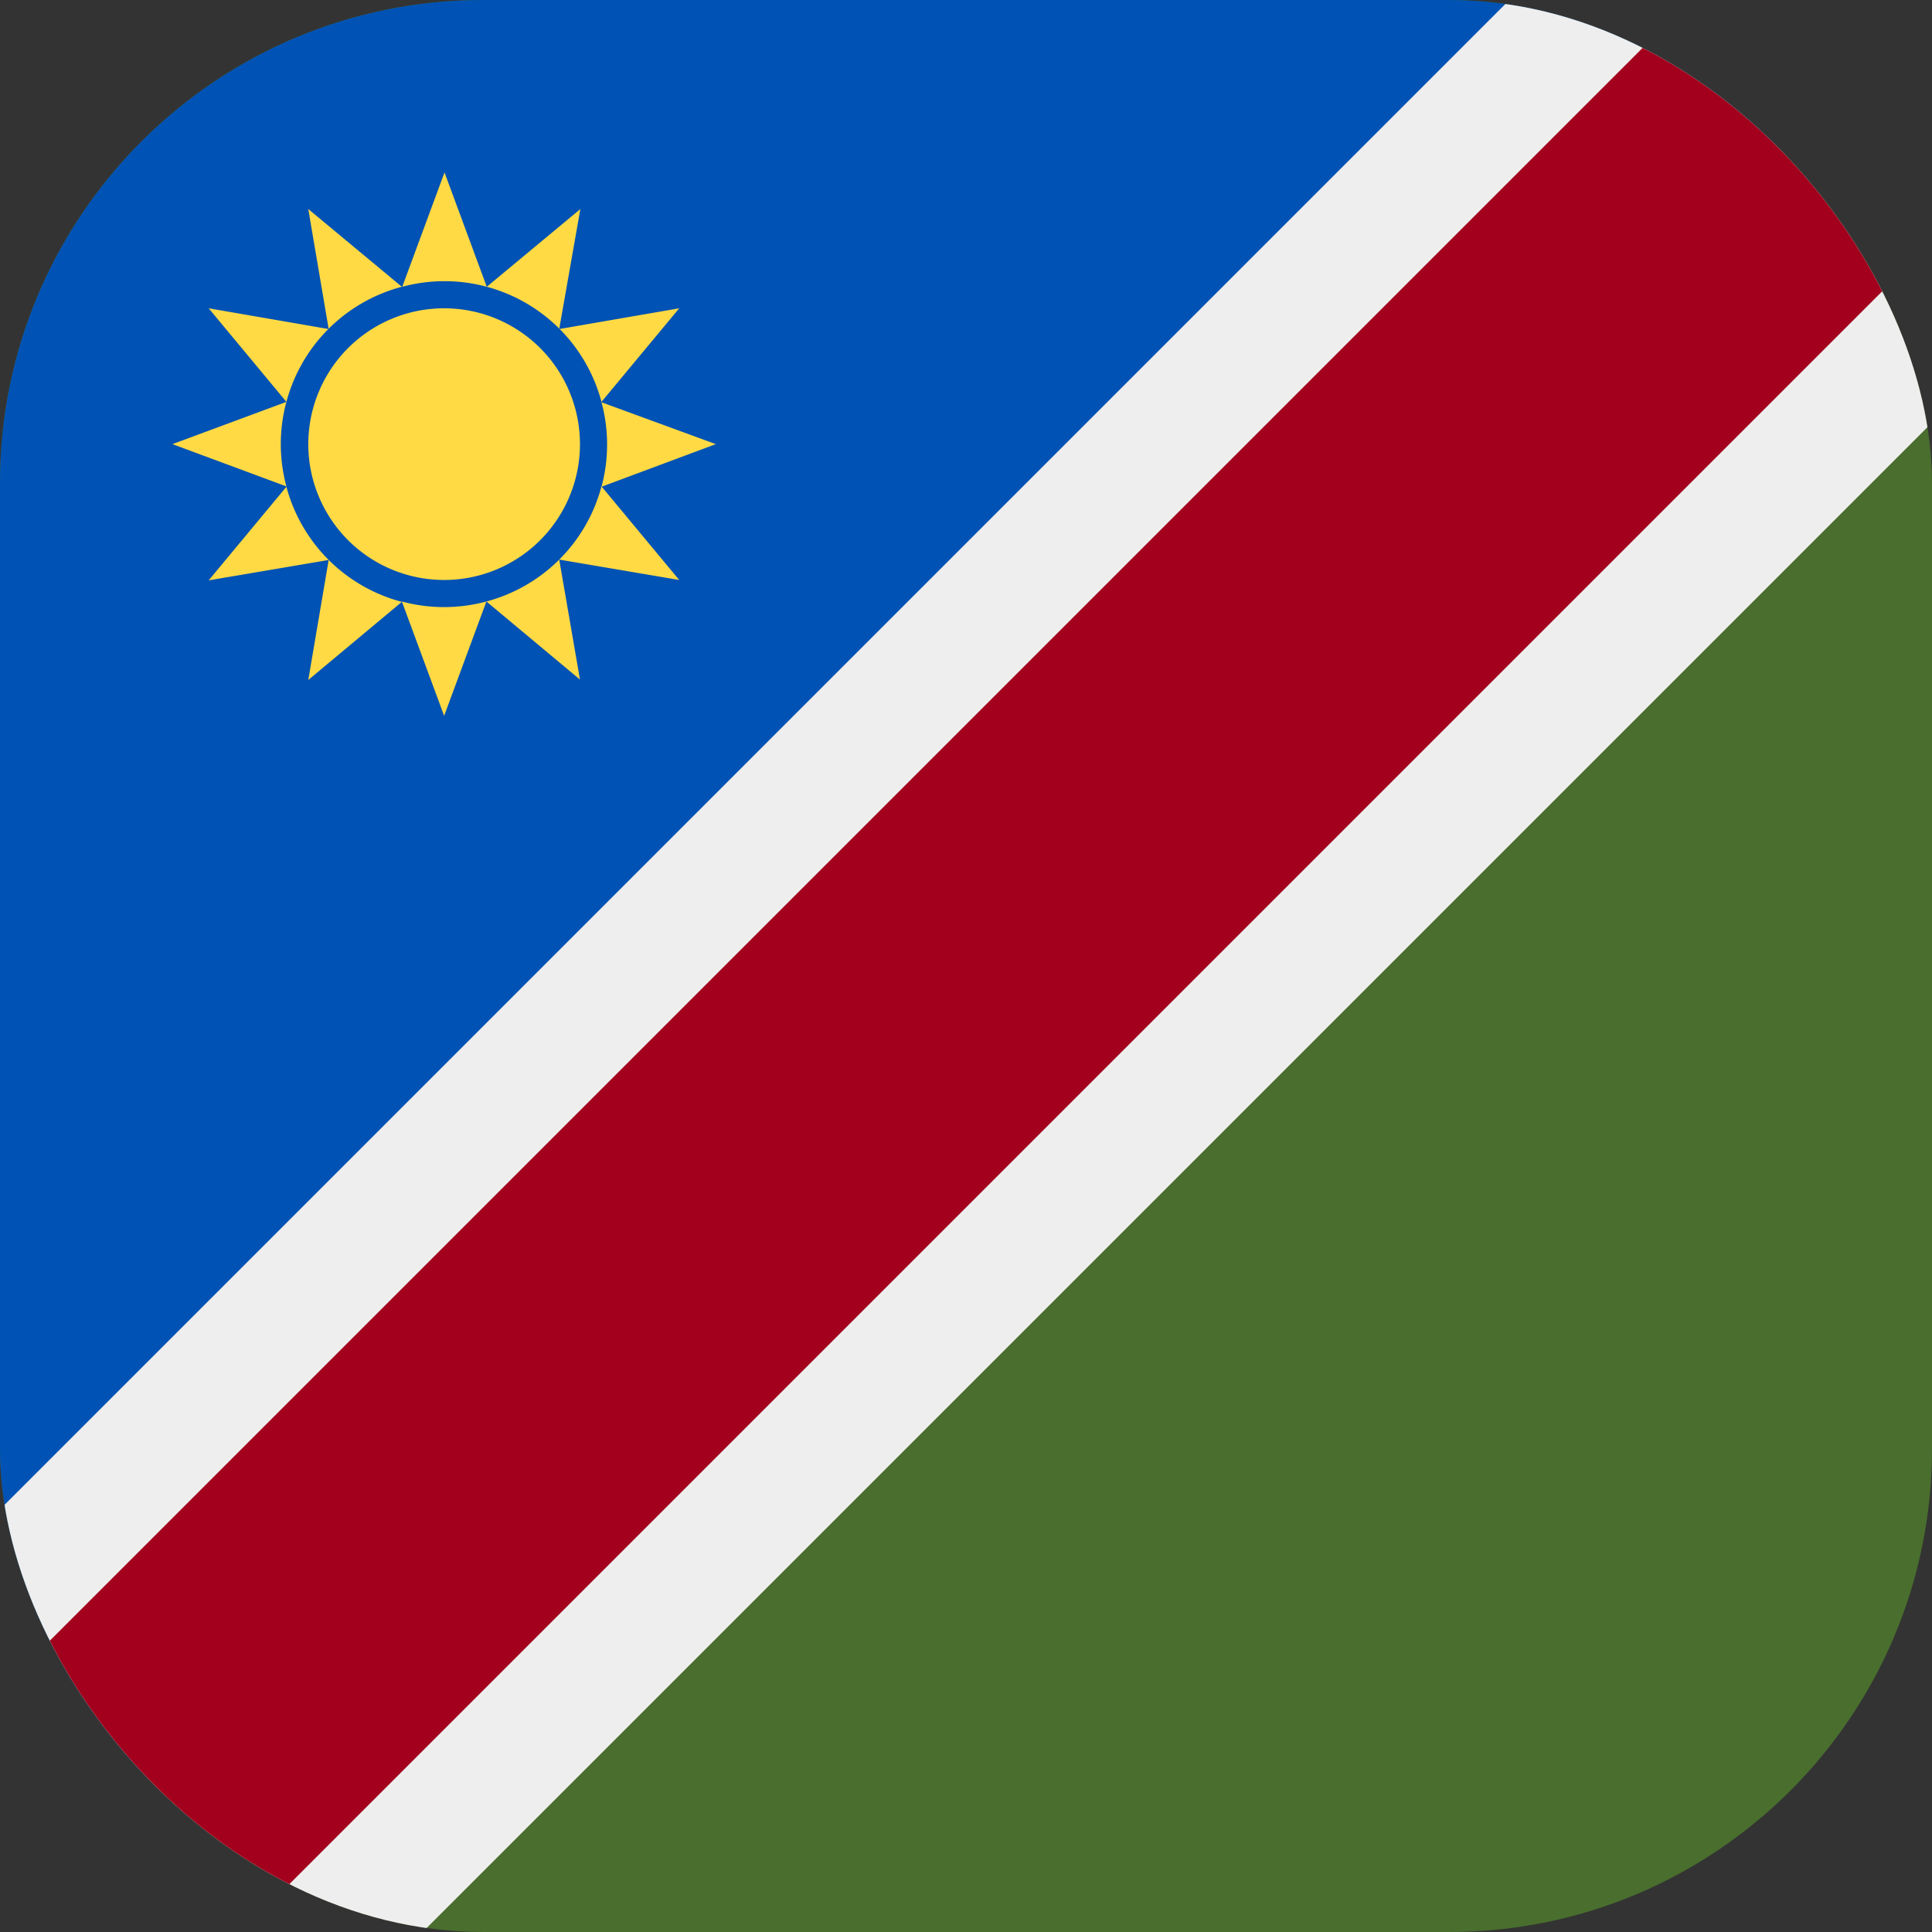 <?xml version='1.0' encoding='utf-8'?>
<svg xmlns="http://www.w3.org/2000/svg" width="512" height="512" fill="none"><rect width="100%" height="100%" fill="#333333" stroke="none"/><defs><clipPath id="clip-rounded"><rect x="0" y="0" width="512" height="512" rx="128" ry="128" /></clipPath></defs><g clip-path="url(#clip-rounded)"><path fill="#496e2d" d="M512 0v512H0V0z" /><path fill="#0052b4" d="M0 512V0h512z" /><path fill="#eeeeee" d="M512 112V0H400L0 400v112h112z" /><path fill="#a2001d" d="M0 448v64h64L512 64V0h-64z" /><path fill="#ffda44" d="m117.7 189.7-11.2-30.3a43 43 0 0 0 22.4 0zM75.9 129a43 43 0 0 0 30.6 30.5l-24.8 20.7 5.4-31.8-31.8 5.4zM180 153.7l-31.8-5.4 5.5 31.8-24.8-20.7a43 43 0 0 0 30.5-30.5zm-62.3-72a36 36 0 1 1 0 72 36 36 0 0 1 0-72m-41.8 24.8a43 43 0 0 0 0 22.4l-30.2-11.2zm113.8 11.2L159.4 129a43 43 0 0 0 0-22.4zM106.5 76a43 43 0 0 0-30.6 30.5L55.3 81.7l31.8 5.5-5.4-31.8zm41.7 11.2 31.8-5.5-20.6 24.8A43 43 0 0 0 129 76l24.8-20.6zM129 76a43 43 0 0 0-22.4 0l11.2-30.3z" /></g></svg>